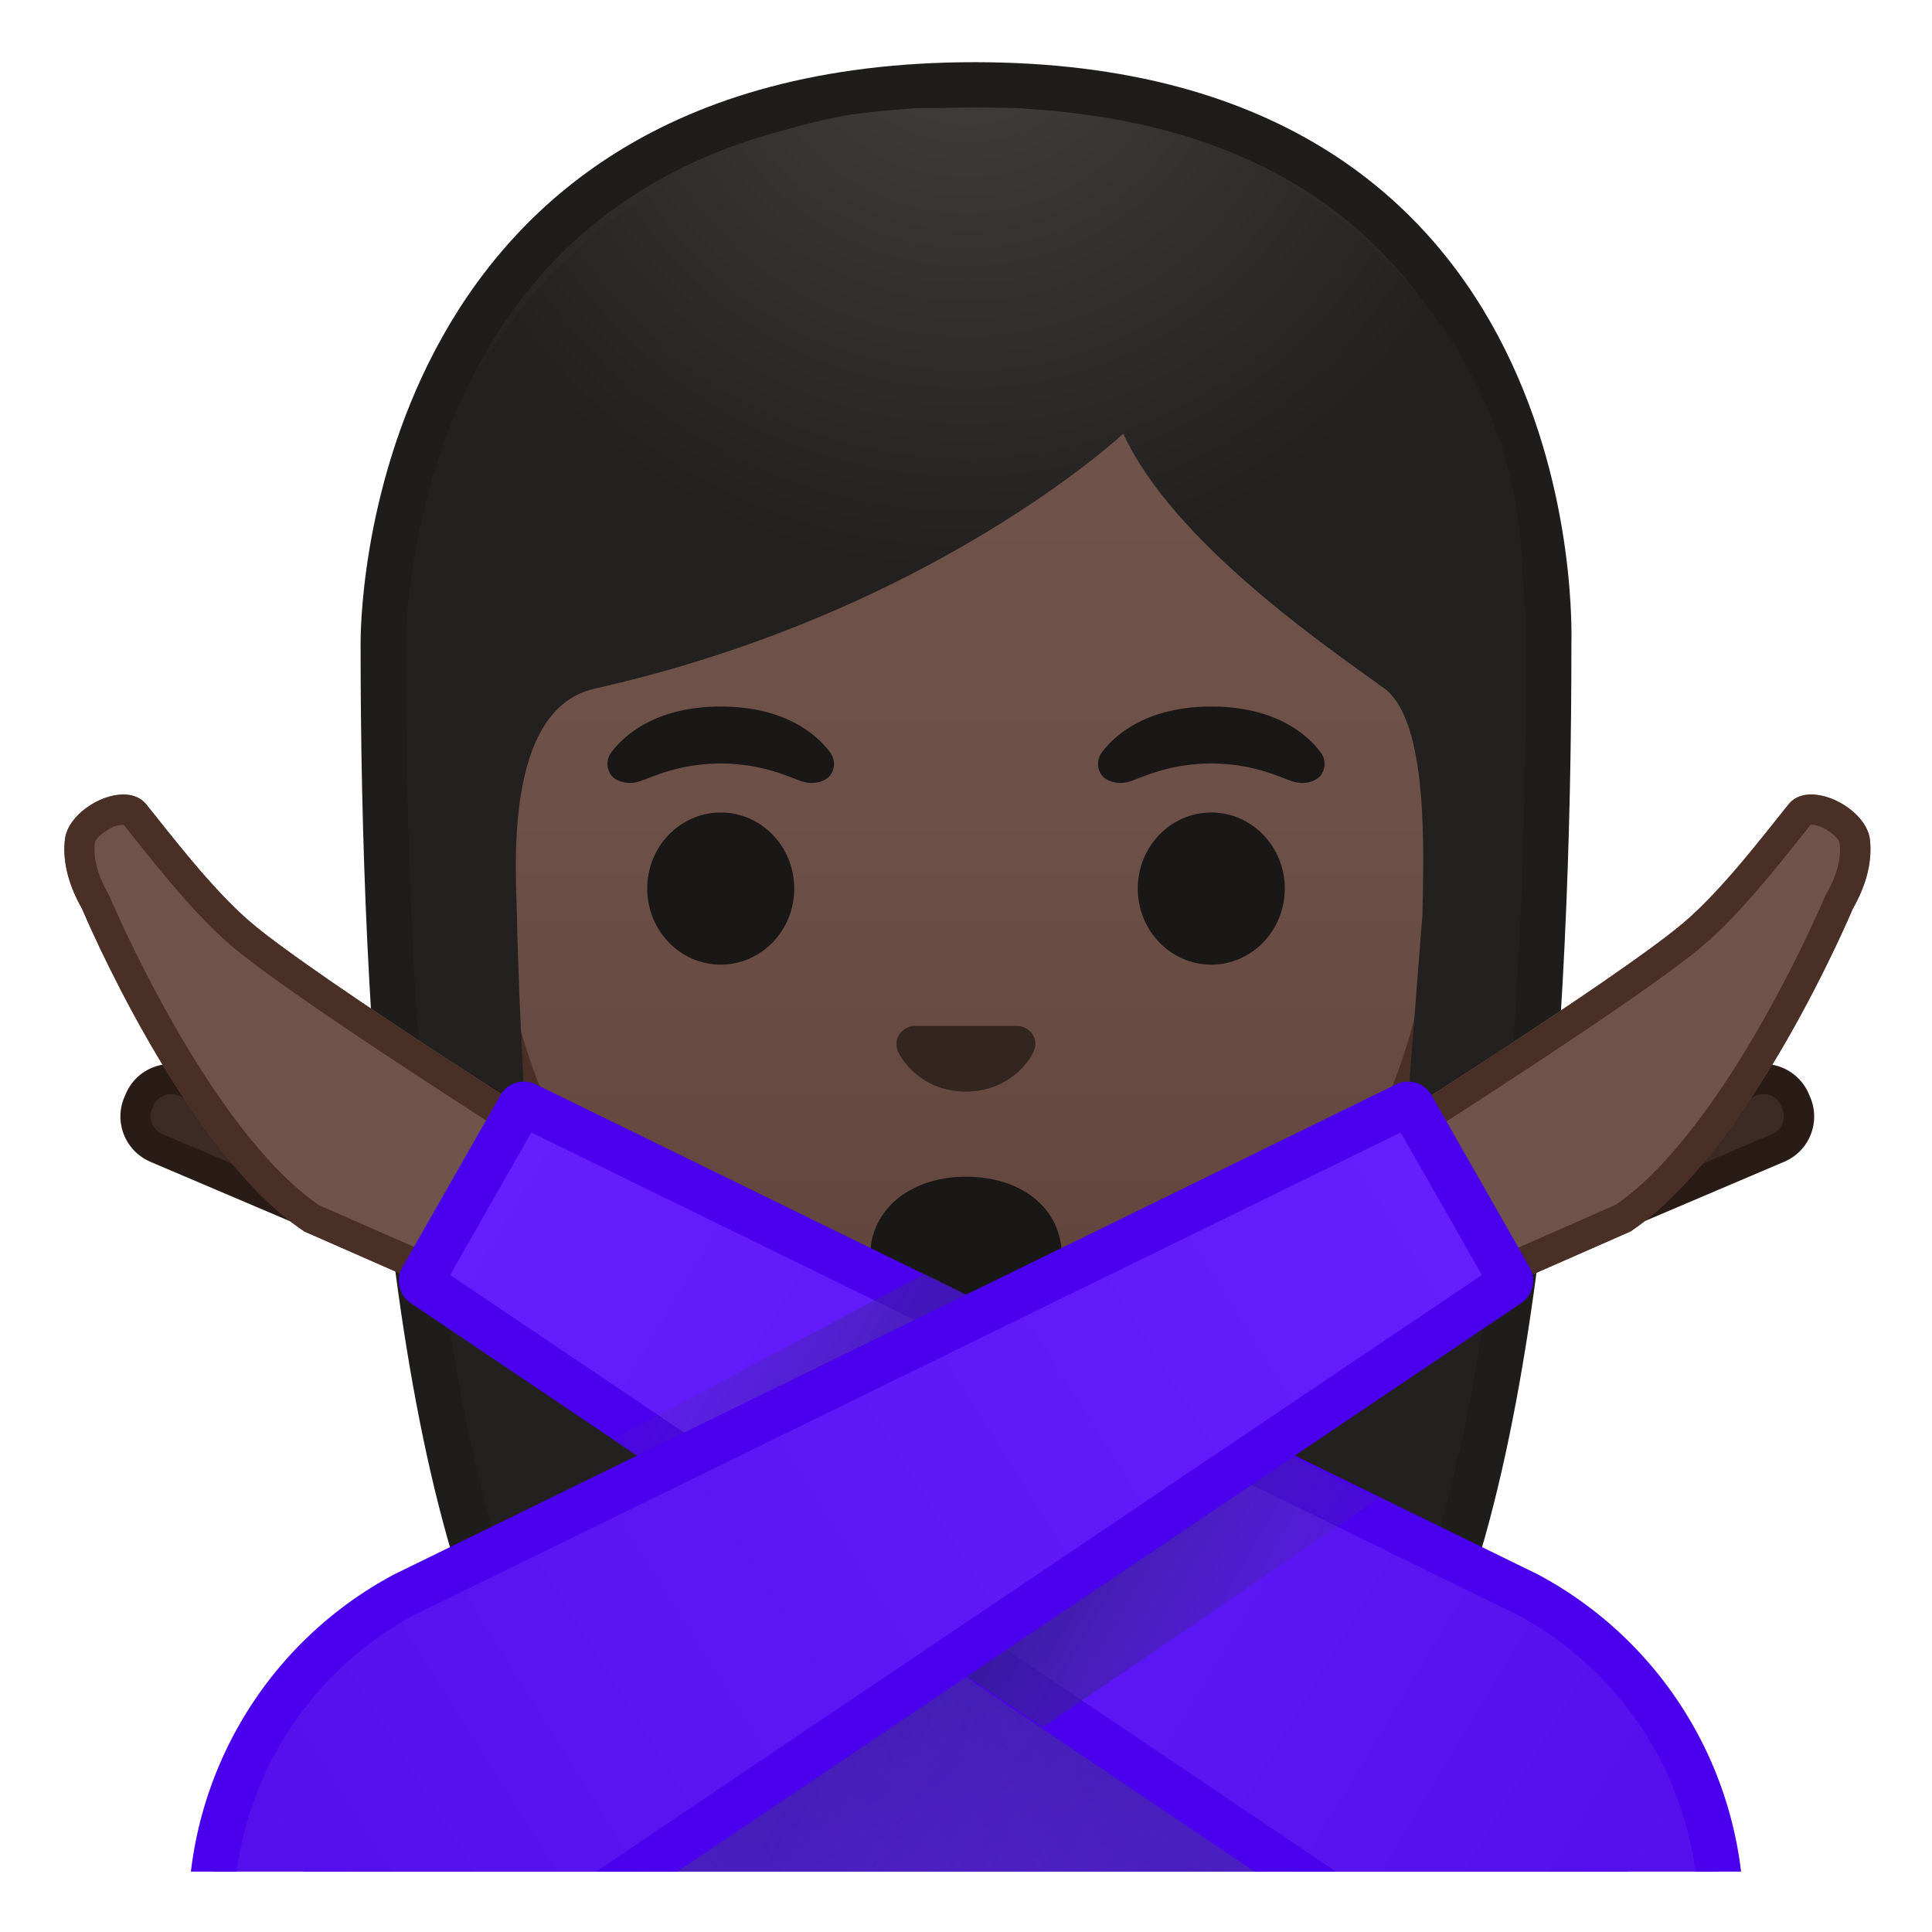 <svg width="128" height="128" xmlns="http://www.w3.org/2000/svg" xmlns:xlink="http://www.w3.org/1999/xlink"><defs><path id="a" d="M4 4h120v120H4z"/></defs><clipPath id="b"><use xlink:href="#a" overflow="visible"/></clipPath><g clip-path="url(#b)"><defs><path id="c" d="M0 0h128v128H0z"/></defs><clipPath id="d"><use xlink:href="#c" overflow="visible"/></clipPath><g clip-path="url(#d)"><radialGradient id="e" cx="114.608" cy="-98.066" gradientTransform="matrix(.826 0 0 .826 -30.415 73.271)" gradientUnits="userSpaceOnUse" r="57.903"><stop offset="0" stop-color="#444140"/><stop offset="1" stop-color="#232020"/></radialGradient><path d="M47.02 119.76s-6.8-.35-10.21-5.09c-7.37-10.23-11.42-35.81-11.42-72.02 0-1.66.26-16.41 10.66-26.83C42.8 9.05 52.4 5.62 64.57 5.62c12.08 0 21.52 3.38 28.05 10.04 9.82 10.02 10.04 24.16 9.99 26.89 0 36.31-4.06 61.89-11.42 72.12-3.3 4.59-9.79 5.06-10.25 5.09L64 119.73l-16.98.03z" fill="url(#e)"/><path d="M64.57 7.12c11.66 0 20.74 3.23 26.98 9.59 9.6 9.8 9.59 24.2 9.56 25.81v.12c0 35.9-3.96 61.17-11.14 71.15-2.84 3.94-8.55 4.43-9.08 4.46l-16.9-.03-16.88.03c-.58-.04-6.25-.54-9.08-4.46-7.18-9.98-11.14-35.24-11.14-71.17 0-.63.08-15.58 10.22-25.75 6.46-6.46 15.7-9.75 27.46-9.75m0-3c-41.01 0-40.68 37.92-40.68 38.52 0 24.56 1.88 59.25 11.71 72.9 3.9 5.41 11.43 5.71 11.43 5.71l16.97-.02 16.97.03s7.53-.3 11.43-5.71c9.83-13.65 11.71-48.34 11.71-72.9-.01-.61 1.47-38.53-39.54-38.53z" fill="#1f1d1b"/></g><g clip-path="url(#d)"><path d="M63.17 107.23c-4 0-7.26-3.22-7.26-7.17v-8.98h16.16v8.98c0 3.96-3.26 7.17-7.26 7.17h-1.64z" fill="#e59600"/><path d="M71.08 92.08v7.98c0 3.4-2.81 6.17-6.26 6.17h-1.65c-3.45 0-6.26-2.77-6.26-6.17v-7.98h14.17m2-2H54.92v9.98c0 4.51 3.7 8.17 8.26 8.17h1.65c4.56 0 8.26-3.66 8.26-8.17v-9.98h-.01z" fill="#d18100"/></g><g clip-path="url(#d)"><linearGradient id="f" gradientUnits="userSpaceOnUse" x1="64" x2="64" y1="94.708" y2="17.885"><stop offset="0" stop-color="#5c4037"/><stop offset=".158" stop-color="#63463d"/><stop offset=".533" stop-color="#6d5047"/><stop offset="1" stop-color="#70534a"/></linearGradient><path d="M64 95.27c-2.3 0-4.91-.5-7.56-1.43C45.1 89.83 31.87 77.5 31.87 55.95c0-28.72 17.31-38.91 32.13-38.91s32.13 10.19 32.13 38.91c0 21.58-13.26 33.9-24.61 37.9-2.63.93-5.23 1.42-7.52 1.42z" fill="url(#f)"/><path d="M64 18.04c8.41 0 16.06 3.25 21.55 9.15 6.27 6.73 9.58 16.68 9.58 28.77 0 21.06-12.9 33.07-23.94 36.96-2.53.89-5.01 1.36-7.19 1.36-2.19 0-4.69-.48-7.23-1.38-11.03-3.9-23.9-15.92-23.9-36.94 0-12.09 3.31-22.03 9.58-28.77 5.49-5.9 13.14-9.15 21.55-9.15m0-2c-17.2 0-33.13 12.79-33.13 39.91 0 21.79 13.49 34.67 25.23 38.83 2.8.99 5.5 1.49 7.9 1.49 2.38 0 5.07-.49 7.85-1.47 11.76-4.14 25.28-17.03 25.28-38.84 0-27.13-15.93-39.92-33.13-39.92z" fill="#4a2f27"/></g><g clip-path="url(#d)"><defs><path id="g" d="M30.41 88.85L27.94 38.3c0-16.95 16.65-31.14 33.6-31.14h4.93C85 6.67 100.83 21.05 100.83 38l-3.24 50.59-67.18.26z"/></defs><clipPath id="h"><use xlink:href="#g" overflow="visible"/></clipPath><g clip-path="url(#h)"><radialGradient id="i" cx="137.953" cy="-89.217" gradientTransform="matrix(.796 0 0 .796 -45.815 70.598)" gradientUnits="userSpaceOnUse" r="48.206"><stop offset="0" stop-color="#444140"/><stop offset="1" stop-color="#232020"/></radialGradient><path d="M101.89 42.65s1.02-35.57-37.81-35.57-37.97 35.57-37.97 35.57.33 45.48 3.2 51.39 7.2 5.71 7.2 5.71-2.03-26.54-2.26-39.04c-.06-2.92-.94-13.73 5.16-15.09 22.36-5.02 35.01-16.89 35.01-16.89C77.71 35.92 88 42.92 91.69 45.59c3.03 2.19 2.61 11.2 2.55 15.03l-3.05 39.06s4.68.37 7.65-5.64c2.96-6.02 3.05-51.39 3.05-51.39z" fill="url(#i)"/></g></g><g clip-path="url(#d)"><path d="M67.81 68.05c-.1-.04-.21-.07-.32-.08H60.5c-.11.01-.21.04-.32.08-.63.26-.98.91-.68 1.61.3.7 1.69 2.66 4.49 2.66 2.8 0 4.19-1.96 4.49-2.66.31-.69-.03-1.35-.67-1.61z" fill="#33251f"/><g fill="#1a1717"><ellipse cx="47.75" cy="58.87" rx="4.87" ry="5.04"/><ellipse cx="80.25" cy="58.87" rx="4.87" ry="5.04"/><path d="M54.98 49.82c-.93-1.23-3.07-3.01-7.23-3.01s-6.31 1.79-7.23 3.01c-.41.54-.31 1.17-.02 1.55.26.35 1.04.68 1.9.39.86-.29 2.54-1.16 5.35-1.18 2.81.02 4.49.89 5.35 1.18.86.29 1.64-.03 1.9-.39.29-.38.39-1.01-.02-1.55zM87.48 49.82c-.93-1.23-3.07-3.01-7.23-3.01s-6.31 1.79-7.23 3.01c-.41.54-.31 1.17-.02 1.55.26.35 1.04.68 1.9.39.86-.29 2.54-1.16 5.35-1.18 2.81.02 4.49.89 5.35 1.18.86.29 1.64-.03 1.9-.39.29-.38.39-1.01-.02-1.55z"/></g></g><g clip-path="url(#d)"><path d="M63.12 110.68c-4.3 0-7.81-3.56-7.81-7.94v-9.92h17.37v9.92c0 4.38-3.5 7.94-7.81 7.94h-1.75z" fill="#e49800"/><path d="M71.69 93.81v8.92c0 3.83-3.05 6.94-6.81 6.94h-1.76c-3.75 0-6.81-3.11-6.81-6.94v-8.92h15.38m2-2H54.31v10.92c0 4.94 3.94 8.94 8.81 8.94h1.76c4.86 0 8.81-4 8.81-8.94V91.81z" fill="#c78500"/></g><g clip-path="url(#d)"><path d="M21.6 131.25v-9.17c0-7.44 4.34-13.31 12.9-17.46 7.54-3.65 18.01-5.67 29.5-5.68h.11c21.01 0 42.29 7.95 42.29 23.14v9.17H21.6z" fill="#651fff"/><path d="M64.11 100.44c20.27 0 40.79 7.43 40.79 21.64v7.67H23.1v-7.67c0-6.82 4.05-12.24 12.05-16.11 7.34-3.55 17.58-5.52 28.85-5.53h.11m0-3H64c-21.88.03-43.9 7.31-43.9 24.64v10.67h87.8v-10.67c0-16.33-21.81-24.64-43.79-24.64z" fill="#540eed"/></g><path clip-path="url(#d)" fill="none" d="M16.98 4.25h94.03v94.03H16.98z"/><path clip-path="url(#d)" fill="none" d="M0 0h128v128H0z"/><path d="M70.35 83.26c0 3.18-2.84 3.85-6.35 3.85s-6.35-.73-6.35-3.85c0-3.28 2.84-5.3 6.35-5.3s6.35 1.95 6.35 5.3z" clip-path="url(#d)" fill="#1a1717"/><path d="M63.95 90.25h-9.08v9.59c0 4.34 3.7 7.86 8.26 7.86h1.65c4.56 0 8.26-3.52 8.26-7.86v-9.59h-9.09z" clip-path="url(#d)" fill="#e59900"/><g clip-path="url(#d)"><path d="M23.13 81.3c-.3 0-.6-.06-.88-.18l-11.89-5.06a2.262 2.262 0 0 1-1.19-2.97l.09-.22a2.263 2.263 0 0 1 2.96-1.19l11.89 5.06c.56.24.99.68 1.21 1.24.23.56.22 1.18-.02 1.73l-.09.21c-.36.84-1.17 1.38-2.08 1.38z" fill="#3c2b24"/><path d="M11.33 72.49c.17 0 .33.03.49.1l11.89 5.06c.64.27.94 1.02.67 1.66l-.09.21a1.264 1.264 0 0 1-1.65.67l-11.89-5.06c-.64-.27-.94-1.02-.67-1.66l.09-.21c.19-.46.65-.77 1.16-.77m0-2c-1.27 0-2.47.74-3 1.99l-.09.21c-.71 1.66.07 3.57 1.72 4.28l11.89 5.06c.42.18.85.26 1.28.26 1.27 0 2.47-.74 3-1.99l.09-.21c.71-1.66-.07-3.57-1.72-4.28l-11.89-5.06c-.42-.17-.85-.26-1.28-.26z" fill="#291b16"/><g><path d="M39.08 76.23s-18.03-11.35-22.44-15.1c-2.61-2.21-5.48-6.03-6.97-7.86-1.35-1.66-5.13.22-5.37 2.35-.14 1.25.11 2.78 1.14 4.59 0 0 6.69 15.98 14.72 21.37l10.97 4.82 7.95-10.17z" fill="#70534a"/><path d="M8.17 54.64h.02c.21.26.45.57.72.9 1.63 2.05 4.09 5.14 6.43 7.13 3.66 3.11 16.03 11.05 20.8 14.08l-5.64 7.21-9.38-4.12c-7.37-5.1-13.77-20.24-13.84-20.4-.03-.07-.07-.15-.11-.22-.7-1.23-1-2.37-.89-3.38.06-.36 1.08-1.2 1.89-1.2m0-2c-1.63 0-3.7 1.43-3.87 2.99-.14 1.25.11 2.78 1.14 4.59 0 0 6.69 15.98 14.72 21.37l10.97 4.82 7.96-10.17s-18.03-11.35-22.44-15.1c-2.61-2.21-5.48-6.03-6.97-7.86-.38-.45-.92-.64-1.51-.64z" fill="#4a2f27"/></g></g><linearGradient id="j" gradientUnits="userSpaceOnUse" x1="69.866" x2="34.43" y1="112.824" y2="137.409"><stop offset="0" stop-color="#311b92" stop-opacity=".5"/><stop offset="1" stop-color="#512da8" stop-opacity="0"/></linearGradient><path clip-path="url(#d)" fill="url(#j)" d="M43.24 97.28l51.54 34.33-62.33.17-.65-28.63z"/><linearGradient id="k" gradientUnits="userSpaceOnUse" x1="55.815" x2="91.783" y1="113.132" y2="133.898"><stop offset="0" stop-color="#311b92" stop-opacity=".5"/><stop offset="1" stop-color="#512da8" stop-opacity="0"/></linearGradient><path clip-path="url(#d)" fill="url(#k)" d="M81.39 96.49L32.3 131.36l60.9.17V102.9z"/><g clip-path="url(#d)"><linearGradient id="l" gradientUnits="userSpaceOnUse" x1="31.663" x2="114.157" y1="77.938" y2="127.627"><stop offset="0" stop-color="#651fff"/><stop offset=".705" stop-color="#5914f2"/><stop offset="1" stop-color="#530eeb"/></linearGradient><path d="M96.72 131.34L28.08 85.11c-.16-.1-.2-.28-.12-.42l6.5-11.4c.07-.12.21-.14.25-.14.04 0 .08.01.12.03l66.37 32.46c7.82 4.16 12.75 12.29 12.82 21.2l.04 4.79-17.34-.29z" fill="url(#l)"/><path d="M35.2 75.03l65.31 31.94a22.725 22.725 0 0 1 12.03 19.89l.03 3.25-15.37-.26-67.38-45.38 5.38-9.44m-.49-3.37c-.62 0-1.22.32-1.55.89l-6.49 11.39c-.48.83-.23 1.9.58 2.42l69 46.48 19.33.33-.05-6.33a25.76 25.76 0 0 0-13.66-22.54L35.46 71.82c-.24-.11-.5-.16-.75-.16z" fill="#4a00ed"/></g><g clip-path="url(#d)"><path d="M105.04 81.3c-.91 0-1.73-.54-2.08-1.38l-.09-.21a2.263 2.263 0 0 1 1.19-2.97l11.89-5.06c.28-.12.58-.18.89-.18.91 0 1.73.54 2.08 1.38l.09.21c.24.56.24 1.17.02 1.73-.23.56-.66 1-1.21 1.24l-11.89 5.06c-.28.12-.58.18-.89.18z" fill="#3c2b24"/><path d="M116.84 72.49c.51 0 .96.3 1.16.77l.09.21c.27.64-.03 1.38-.67 1.66l-11.89 5.06a1.253 1.253 0 0 1-1.65-.67l-.09-.21c-.27-.64.03-1.38.67-1.66l11.89-5.06c.16-.06.32-.1.49-.1m0-2c-.43 0-.86.08-1.28.26l-11.89 5.06a3.256 3.256 0 0 0-1.72 4.28l.09.21a3.265 3.265 0 0 0 4.28 1.73l11.89-5.06a3.256 3.256 0 0 0 1.72-4.28l-.09-.21a3.255 3.255 0 0 0-3-1.99z" fill="#291b16"/><g><path d="M89.1 76.23s18.03-11.35 22.44-15.1c2.61-2.21 5.48-6.03 6.97-7.86 1.35-1.66 5.13.22 5.37 2.35.14 1.25-.11 2.78-1.14 4.59 0 0-6.69 15.98-14.72 21.37L97.05 86.4 89.1 76.23z" fill="#70534a"/><path d="M120 54.64c.81 0 1.83.85 1.88 1.21.12 1.01-.18 2.15-.88 3.37-.04.07-.08.14-.11.22-.06.15-6.47 15.3-13.84 20.38l-9.38 4.12-5.64-7.21c4.77-3.03 17.14-10.97 20.8-14.08 2.34-1.99 4.8-5.08 6.43-7.13.26-.33.5-.63.72-.9.01.02.02.02.02.02m0-2c-.6 0-1.13.19-1.49.64-1.49 1.83-4.36 5.65-6.97 7.86-4.42 3.75-22.44 15.1-22.44 15.1l7.96 10.17 10.97-4.82c8.03-5.39 14.72-21.37 14.72-21.37 1.03-1.8 1.28-3.34 1.14-4.59-.18-1.56-2.26-2.99-3.89-2.99z" fill="#4a2f27"/></g></g><linearGradient id="m" gradientUnits="userSpaceOnUse" x1="42.368" x2="90.872" y1="85.038" y2="113.041"><stop offset="0" stop-color="#512da8" stop-opacity="0"/><stop offset=".503" stop-color="#311b92"/><stop offset="1" stop-color="#512da8" stop-opacity="0"/></linearGradient><path clip-path="url(#d)" fill="url(#m)" d="M91.27 99.32l-22.17 15.1-28.59-19.04L61.26 84.4z"/><g clip-path="url(#d)"><linearGradient id="n" gradientUnits="userSpaceOnUse" x1="93.811" x2="14.697" y1="77.779" y2="127.466"><stop offset="0" stop-color="#651fff"/><stop offset=".705" stop-color="#5914f2"/><stop offset="1" stop-color="#530eeb"/></linearGradient><path d="M13.97 126.85c.07-8.91 5-17.04 12.87-21.22L93.2 73.17s.05-.01.09-.01c.04 0 .18.01.26.15l6.49 11.38c.09.15.05.33-.09.42l-68.66 46.24-17.35.3.03-4.8z" fill="url(#n)"/><path d="M92.8 75.03l5.38 9.44-67.37 45.38-15.37.26.03-3.25c.06-8.34 4.67-15.96 12.03-19.89l65.3-31.94m.49-3.37c-.25 0-.51.05-.75.16L26.13 104.3a25.729 25.729 0 0 0-13.66 22.54l-.05 6.33 19.33-.33 69-46.48c.81-.52 1.06-1.59.58-2.42l-6.49-11.39c-.33-.57-.93-.89-1.55-.89z" fill="#4a00ed"/></g></g></svg>